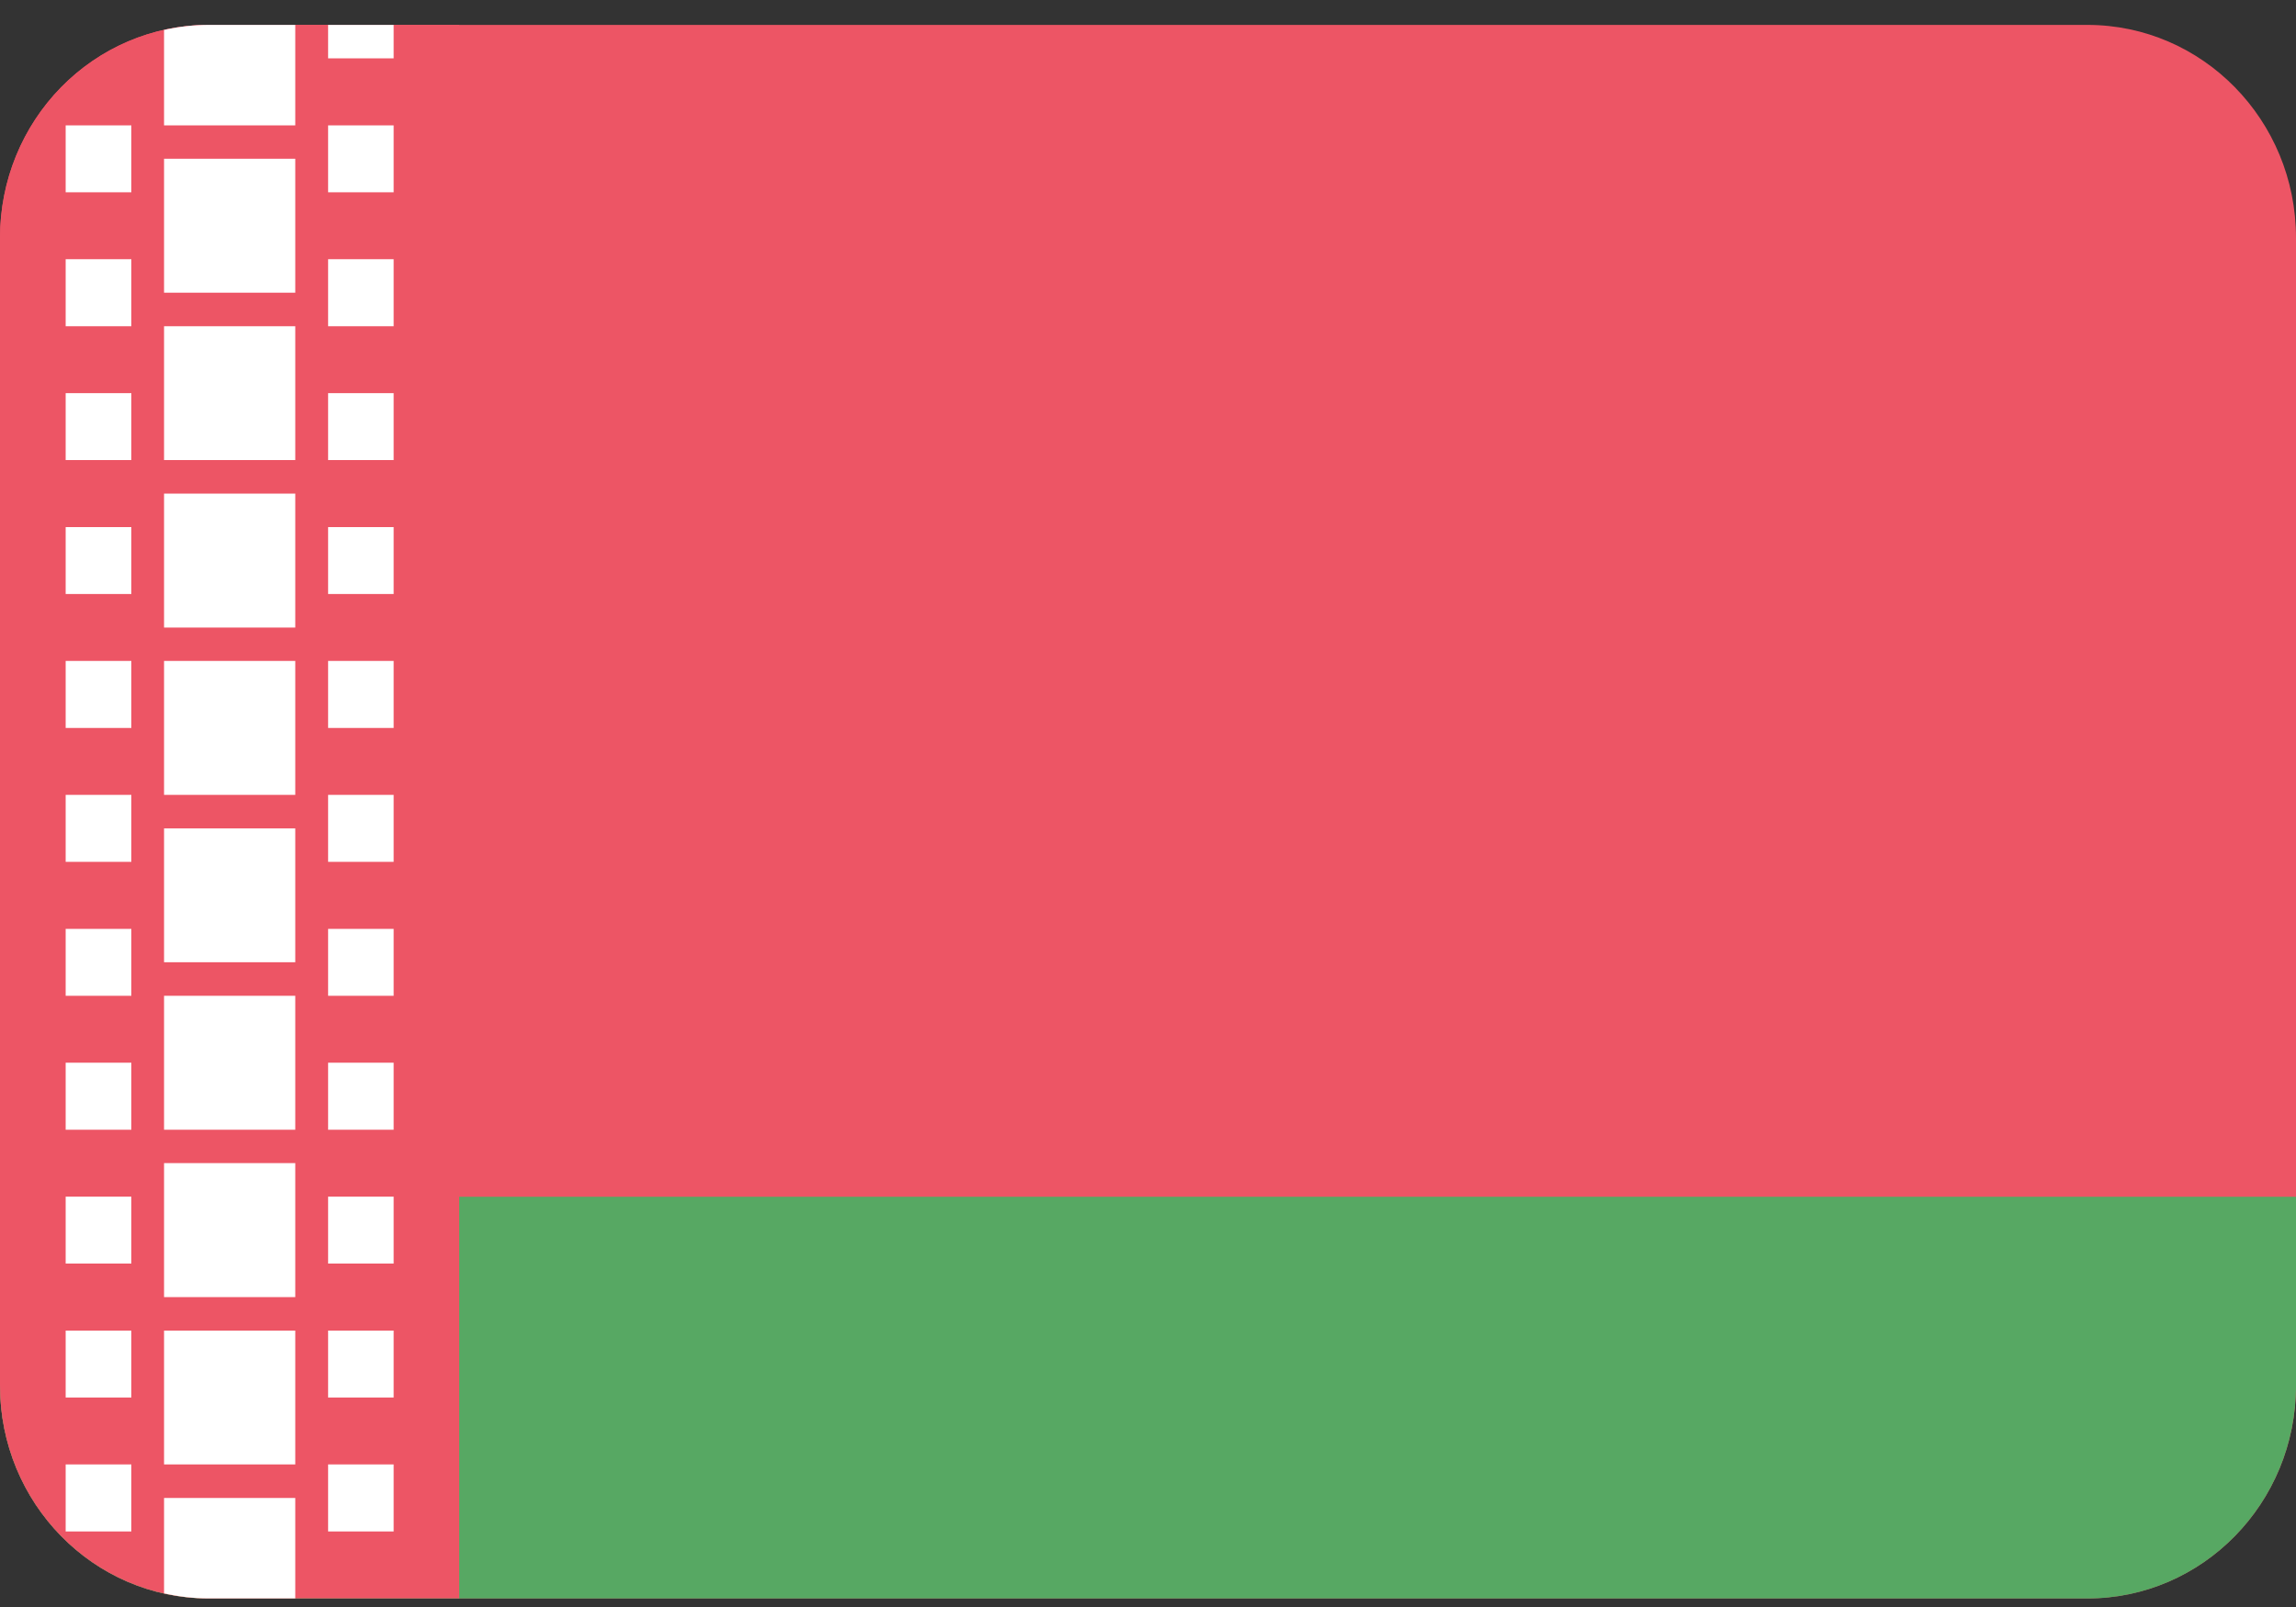 <svg width="20" height="14" viewBox="0 0 20 14" fill="none" xmlns="http://www.w3.org/2000/svg">
<rect x="0" y="0" width="20" height="14" fill="#333333" stroke="none"/>
<path d="M0 2.072C0 1.047 0.814 0.217 1.817 0.217H18.183C19.186 0.217 20 1.047 20 2.072V12.07C20 13.095 19.186 13.925 18.183 13.925H1.817C0.814 13.925 0 13.095 0 12.07V2.072Z" fill="#ED5565"/>
<path fill-rule="evenodd" clip-rule="evenodd" d="M0 12.071C0 13.095 0.814 13.926 1.817 13.926H18.183C19.186 13.926 20 13.095 20 12.071V10.426H0V12.071Z" fill="#57A863"/>
<path fill-rule="evenodd" clip-rule="evenodd" d="M1.817 0.217C1.335 0.217 0.872 0.413 0.531 0.761C0.19 1.11 -0.001 1.582 2.24941e-06 2.075V12.07C2.24941e-06 13.095 0.814 13.925 1.817 13.925H4V0.217H1.817Z" fill="#ED5565"/>
<path fill-rule="evenodd" clip-rule="evenodd" d="M2.572 0.217V1.092H1.429V0.261C1.557 0.232 1.687 0.217 1.818 0.217H2.572ZM0.572 1.675H1.144V1.092H0.572V1.675ZM1.144 5.175H0.572V4.592H1.144V5.175ZM0.572 5.758H1.144V6.342H0.572V5.758ZM0.572 7.508H1.144V6.925H0.572V7.508ZM1.144 2.842H0.572V2.258H1.144V2.842ZM0.572 8.675H1.144V8.092H0.572V8.675ZM1.144 4.008H0.572V3.425H1.144V4.008ZM0.572 13.342H1.144V12.758H0.572V13.342ZM1.429 13.05V13.881C1.557 13.91 1.687 13.925 1.818 13.925H2.572V13.05H1.429ZM3.429 0.217V0.508H2.858V0.217H3.429ZM1.429 12.758H2.572V11.592H1.429V12.758ZM1.144 9.842H0.572V9.258H1.144V9.842ZM0.572 11.008H1.144V10.425H0.572V11.008ZM1.144 12.175H0.572V11.592H1.144V12.175ZM1.429 4.008H2.572V2.842H1.429V4.008ZM3.429 7.508H2.858V6.925H3.429V7.508ZM2.858 6.342H3.429V5.758H2.858V6.342ZM3.429 9.842H2.858V9.258H3.429V9.842ZM2.858 5.175H3.429V4.592H2.858V5.175ZM3.429 8.675H2.858V8.092H3.429V8.675ZM2.858 1.675H3.429V1.092H2.858V1.675ZM3.429 2.842H2.858V2.258H3.429V2.842ZM2.858 4.008H3.429V3.425H2.858V4.008ZM3.429 11.008H2.858V10.425H3.429V11.008ZM1.429 8.383H2.572V7.217H1.429V8.383ZM2.572 6.925H1.429V5.758H2.572V6.925ZM1.429 11.3H2.572V10.133H1.429V11.3ZM2.572 9.842H1.429V8.675H2.572V9.842ZM1.429 5.467H2.572V4.3H1.429V5.467ZM2.572 2.55H1.429V1.383H2.572V2.55ZM2.858 12.175H3.429V11.592H2.858V12.175ZM3.429 13.342H2.858V12.758H3.429V13.342Z" fill="white"/>
</svg>
